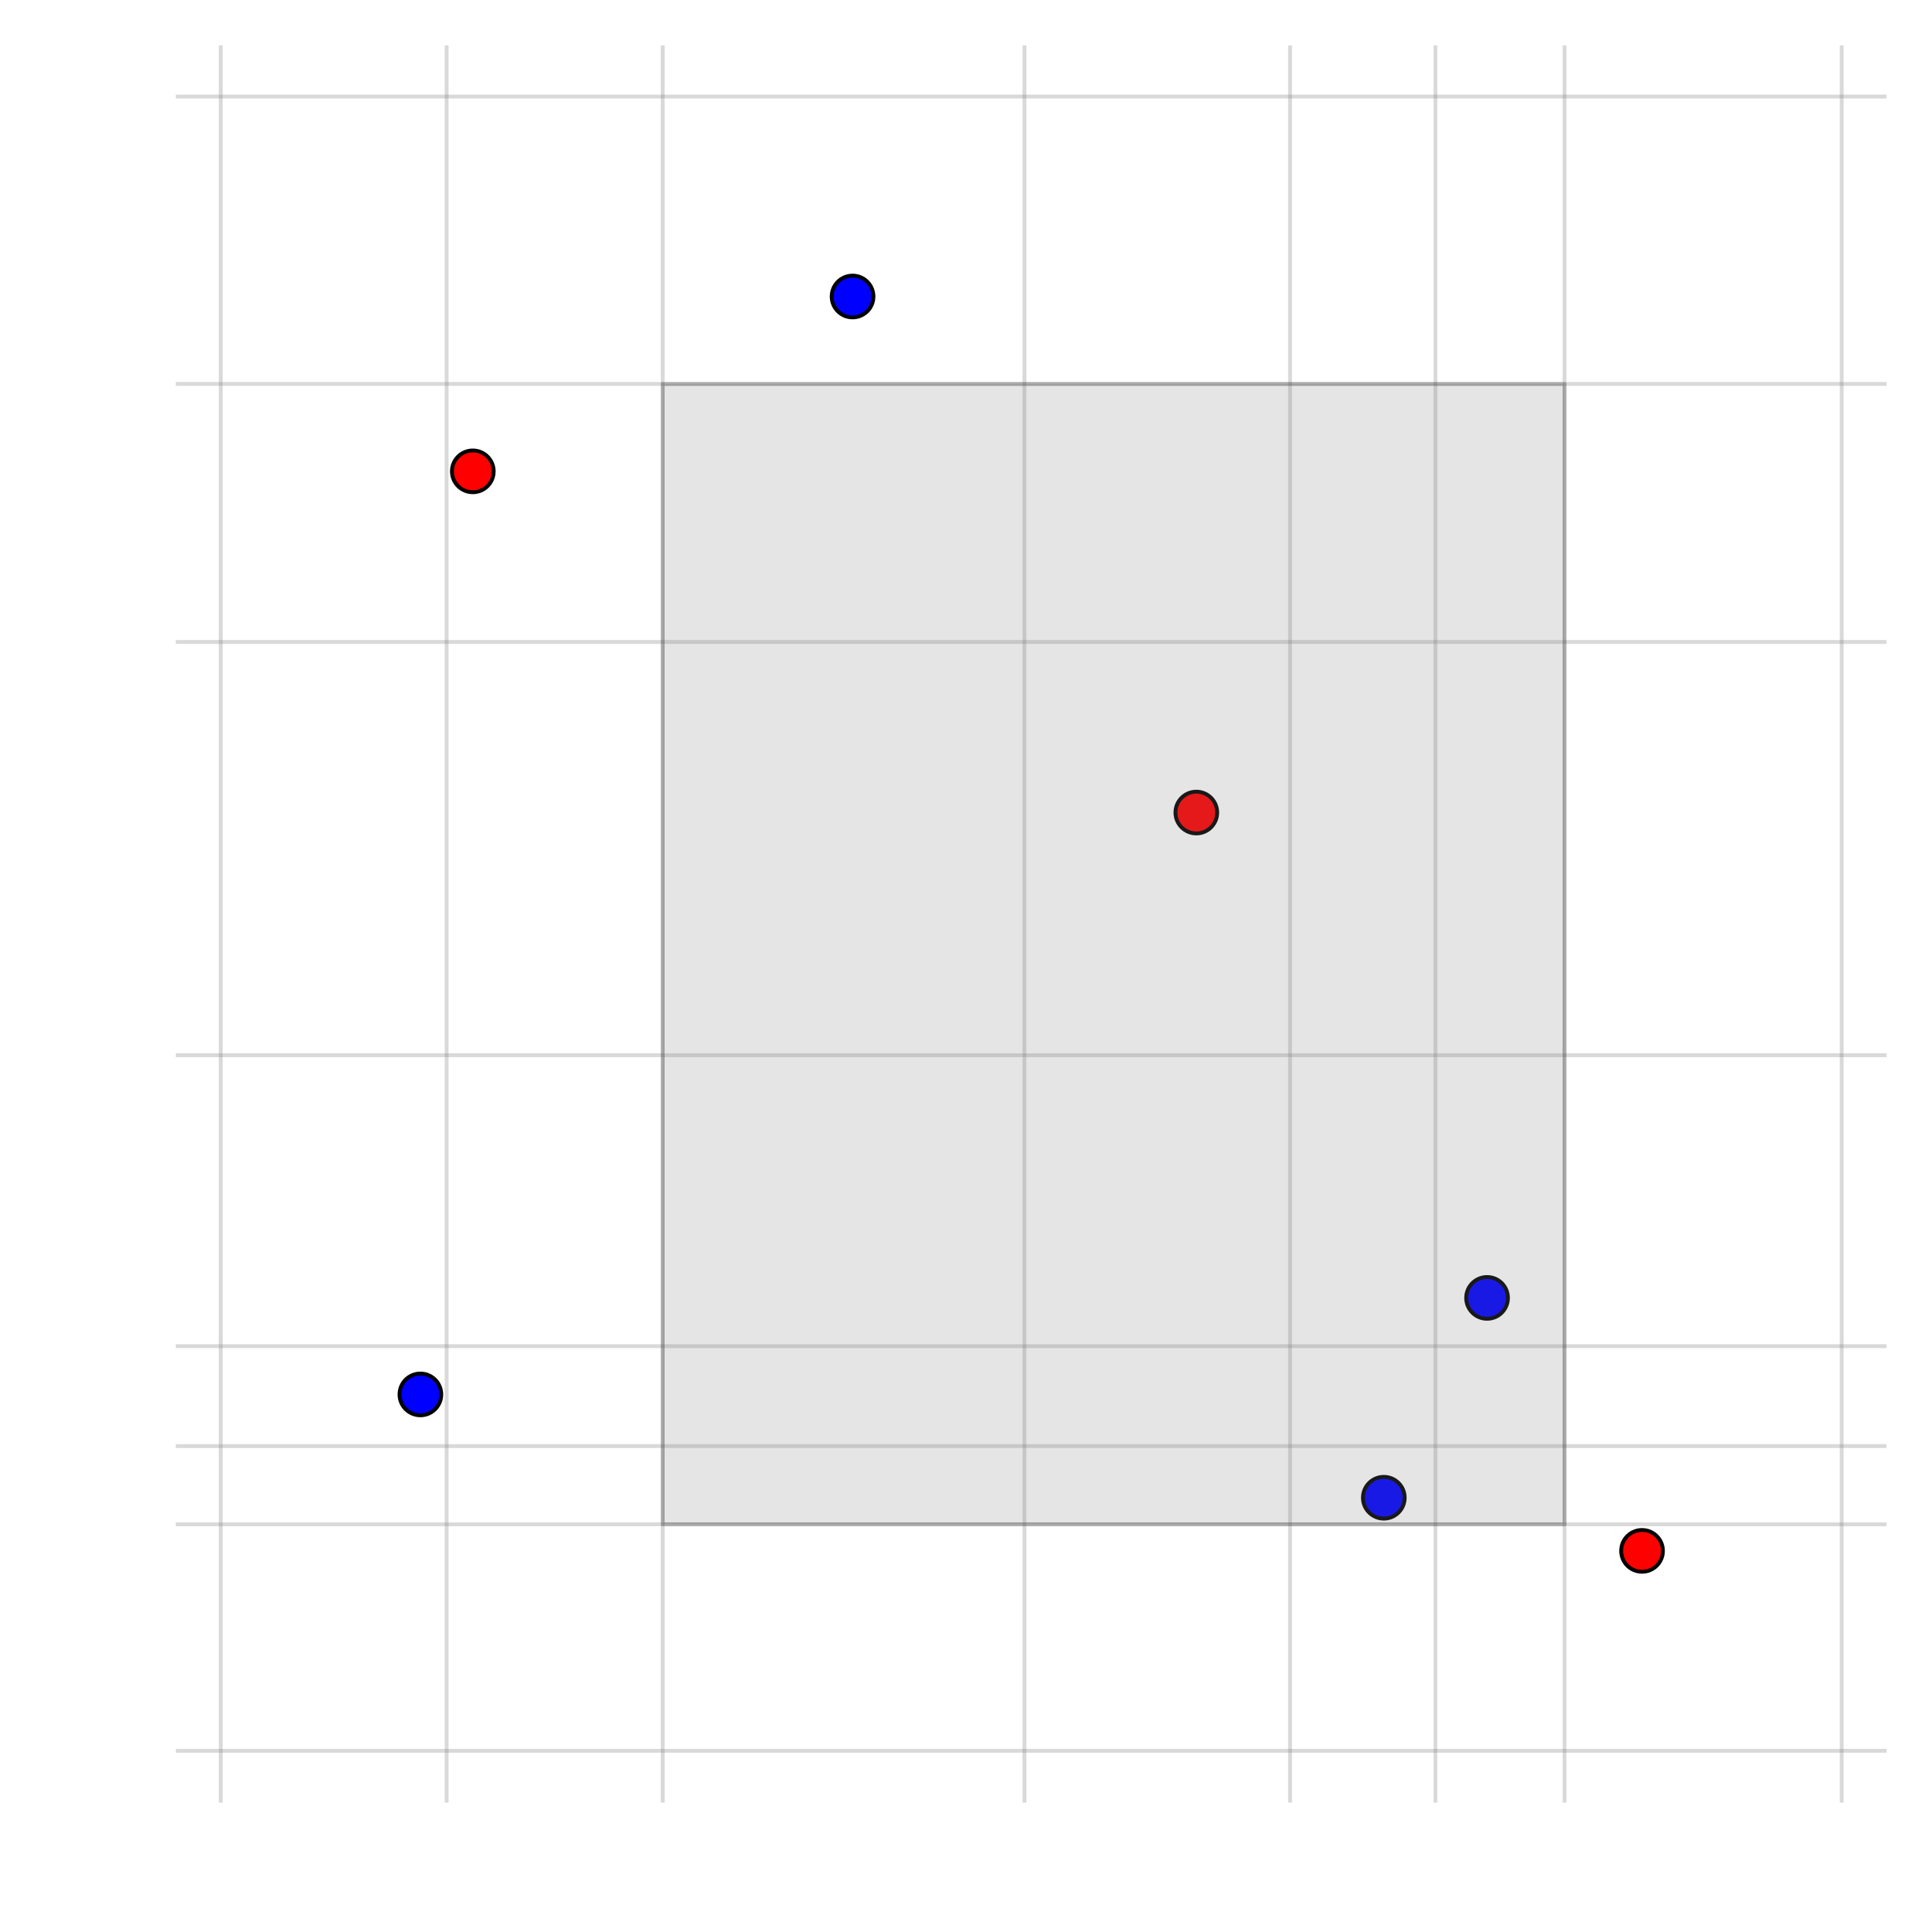 <?xml version="1.0" encoding="utf-8"?>
<svg xmlns="http://www.w3.org/2000/svg" xmlns:xlink="http://www.w3.org/1999/xlink" width="500" height="500" viewBox="0 0 2000 2000">
<rect x="0" y="0" width="2000" height="2000" fill="#333333" stroke="none"/>
<defs>
  <clipPath id="clip780">
    <rect x="0" y="0" width="2000" height="2000"/>
  </clipPath>
</defs>
<path clip-path="url(#clip780)" d="M0 2000 L2000 2000 L2000 0 L0 0  Z" fill="#ffffff" fill-rule="evenodd" fill-opacity="1"/>
<defs>
  <clipPath id="clip781">
    <rect x="400" y="200" width="1401" height="1401"/>
  </clipPath>
</defs>
<path clip-path="url(#clip780)" d="M182.274 1865.17 L1952.76 1865.17 L1952.76 47.244 L182.274 47.244  Z" fill="#ffffff" fill-rule="evenodd" fill-opacity="1"/>
<defs>
  <clipPath id="clip782">
    <rect x="182" y="47" width="1771" height="1819"/>
  </clipPath>
</defs>
<circle clip-path="url(#clip782)" cx="1238.43" cy="841.157" r="21.6" fill="#ff0000" fill-rule="evenodd" fill-opacity="1" stroke="#000000" stroke-opacity="1" stroke-width="4"/>
<circle clip-path="url(#clip782)" cx="1699.83" cy="1605.46" r="21.6" fill="#ff0000" fill-rule="evenodd" fill-opacity="1" stroke="#000000" stroke-opacity="1" stroke-width="4"/>
<circle clip-path="url(#clip782)" cx="489.45" cy="487.943" r="21.6" fill="#ff0000" fill-rule="evenodd" fill-opacity="1" stroke="#000000" stroke-opacity="1" stroke-width="4"/>
<circle clip-path="url(#clip782)" cx="882.569" cy="306.947" r="21.6" fill="#0000ff" fill-rule="evenodd" fill-opacity="1" stroke="#000000" stroke-opacity="1" stroke-width="4"/>
<circle clip-path="url(#clip782)" cx="1539.4" cy="1343.58" r="21.6" fill="#0000ff" fill-rule="evenodd" fill-opacity="1" stroke="#000000" stroke-opacity="1" stroke-width="4"/>
<circle clip-path="url(#clip782)" cx="435.2" cy="1443.51" r="21.6" fill="#0000ff" fill-rule="evenodd" fill-opacity="1" stroke="#000000" stroke-opacity="1" stroke-width="4"/>
<circle clip-path="url(#clip782)" cx="1432.52" cy="1550.44" r="21.6" fill="#0000ff" fill-rule="evenodd" fill-opacity="1" stroke="#000000" stroke-opacity="1" stroke-width="4"/>
<polyline clip-path="url(#clip782)" style="stroke:#808080; stroke-linecap:round; stroke-linejoin:round; stroke-width:4; stroke-opacity:0.3; fill:none" points="228.513,3683.09 228.513,-1770.68 "/>
<polyline clip-path="url(#clip782)" style="stroke:#808080; stroke-linecap:round; stroke-linejoin:round; stroke-width:4; stroke-opacity:0.3; fill:none" points="462.325,3683.09 462.325,-1770.68 "/>
<polyline clip-path="url(#clip782)" style="stroke:#808080; stroke-linecap:round; stroke-linejoin:round; stroke-width:4; stroke-opacity:0.3; fill:none" points="686.009,3683.09 686.009,-1770.68 "/>
<polyline clip-path="url(#clip782)" style="stroke:#808080; stroke-linecap:round; stroke-linejoin:round; stroke-width:4; stroke-opacity:0.3; fill:none" points="1060.5,3683.09 1060.5,-1770.68 "/>
<polyline clip-path="url(#clip782)" style="stroke:#808080; stroke-linecap:round; stroke-linejoin:round; stroke-width:4; stroke-opacity:0.3; fill:none" points="1335.47,3683.09 1335.47,-1770.68 "/>
<polyline clip-path="url(#clip782)" style="stroke:#808080; stroke-linecap:round; stroke-linejoin:round; stroke-width:4; stroke-opacity:0.3; fill:none" points="1485.96,3683.09 1485.96,-1770.68 "/>
<polyline clip-path="url(#clip782)" style="stroke:#808080; stroke-linecap:round; stroke-linejoin:round; stroke-width:4; stroke-opacity:0.3; fill:none" points="1619.62,3683.09 1619.62,-1770.68 "/>
<polyline clip-path="url(#clip782)" style="stroke:#808080; stroke-linecap:round; stroke-linejoin:round; stroke-width:4; stroke-opacity:0.3; fill:none" points="1906.52,3683.09 1906.52,-1770.68 "/>
<polyline clip-path="url(#clip782)" style="stroke:#808080; stroke-linecap:round; stroke-linejoin:round; stroke-width:4; stroke-opacity:0.3; fill:none" points="-1588.21,1812.45 3723.24,1812.45 "/>
<polyline clip-path="url(#clip782)" style="stroke:#808080; stroke-linecap:round; stroke-linejoin:round; stroke-width:4; stroke-opacity:0.3; fill:none" points="-1588.21,1577.95 3723.24,1577.95 "/>
<polyline clip-path="url(#clip782)" style="stroke:#808080; stroke-linecap:round; stroke-linejoin:round; stroke-width:4; stroke-opacity:0.3; fill:none" points="-1588.21,1496.98 3723.24,1496.98 "/>
<polyline clip-path="url(#clip782)" style="stroke:#808080; stroke-linecap:round; stroke-linejoin:round; stroke-width:4; stroke-opacity:0.3; fill:none" points="-1588.21,1393.55 3723.24,1393.55 "/>
<polyline clip-path="url(#clip782)" style="stroke:#808080; stroke-linecap:round; stroke-linejoin:round; stroke-width:4; stroke-opacity:0.3; fill:none" points="-1588.21,1092.37 3723.24,1092.37 "/>
<polyline clip-path="url(#clip782)" style="stroke:#808080; stroke-linecap:round; stroke-linejoin:round; stroke-width:4; stroke-opacity:0.3; fill:none" points="-1588.21,664.55 3723.24,664.55 "/>
<polyline clip-path="url(#clip782)" style="stroke:#808080; stroke-linecap:round; stroke-linejoin:round; stroke-width:4; stroke-opacity:0.3; fill:none" points="-1588.21,397.445 3723.24,397.445 "/>
<polyline clip-path="url(#clip782)" style="stroke:#808080; stroke-linecap:round; stroke-linejoin:round; stroke-width:4; stroke-opacity:0.3; fill:none" points="-1588.21,99.959 3723.24,99.959 "/>
<path clip-path="url(#clip782)" d="M686.009 1577.95 L686.009 397.445 L1619.62 397.445 L1619.62 1577.95 L686.009 1577.95  Z" fill="#808080" fill-rule="evenodd" fill-opacity="0.2"/>
<polyline clip-path="url(#clip782)" style="stroke:#000000; stroke-linecap:round; stroke-linejoin:round; stroke-width:4; stroke-opacity:0.2; fill:none" points="686.009,1577.95 686.009,397.445 1619.62,397.445 1619.62,1577.95 686.009,1577.95 "/>
</svg>
